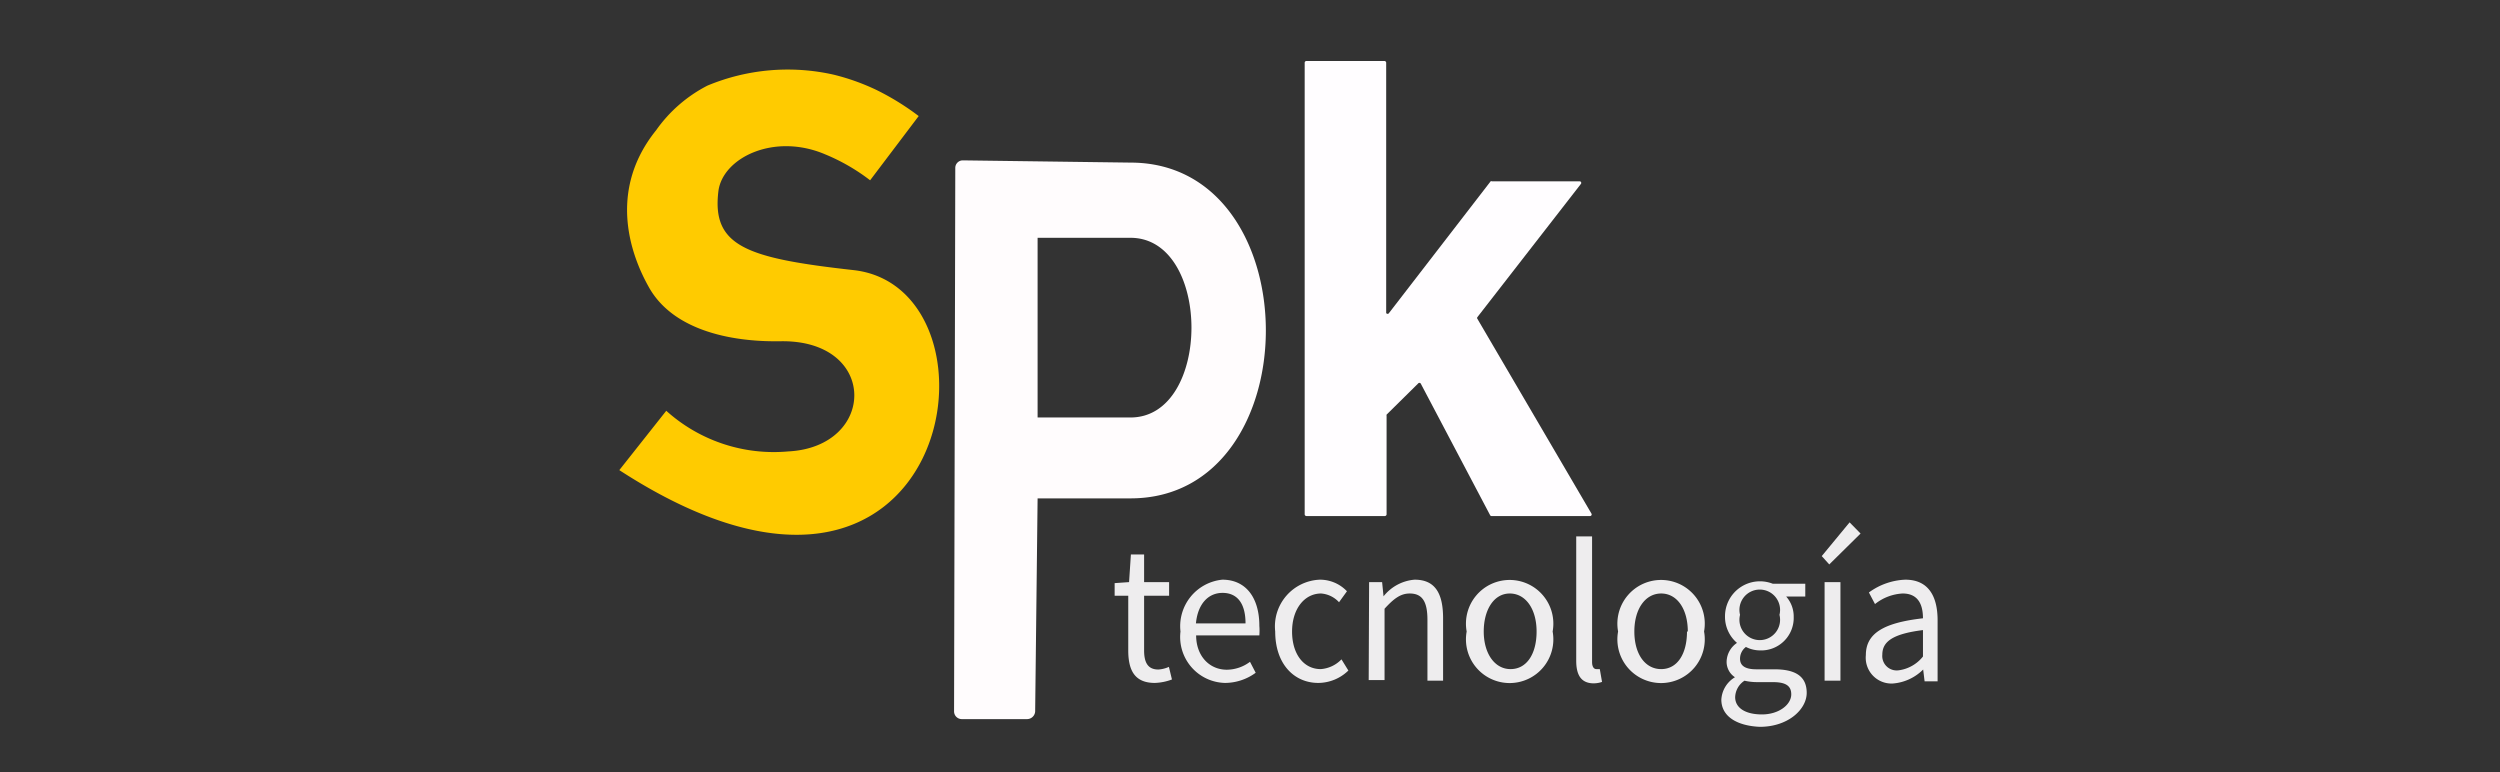 <svg id="Capa_1" data-name="Capa 1" xmlns="http://www.w3.org/2000/svg" viewBox="0 0 123 38"><rect x="0" y="0" width="123" height="38" fill="#333333" stroke="none"/><defs><style>.cls-1{fill:#fffdff;}.cls-2{fill:#fffcfd;}.cls-3{fill:#ffcb00;}.cls-4{fill:#eeedee;}</style></defs><title>SpkWeb</title><path class="cls-1" d="M64.28,3h3.83a.09.09,0,0,1,.09.08V15.4a.08.08,0,0,0,.14,0l5-6.48a.07.07,0,0,1,.06,0h4.32a.08.08,0,0,1,.06.13L72.69,15.6a.07.07,0,0,0,0,.09l5.61,9.58a.08.08,0,0,1-.07.12H73.38a.08.08,0,0,1-.07-.05L69.9,18.87a.08.08,0,0,0-.13,0L68.22,20.4a.14.14,0,0,0,0,.06v4.85a.09.09,0,0,1-.09.08H64.28a.09.09,0,0,1-.09-.08V3.08A.09.09,0,0,1,64.28,3Z"/><path class="cls-2" d="M46.94,35,47,8.26a.37.37,0,0,1,.37-.37L55.62,8c8.88,0,8.88,16.52,0,16.52H51.05L50.93,35a.4.4,0,0,1-.39.38H47.31A.38.38,0,0,1,46.94,35Zm4.11-14.46,4.57,0c4,0,4-8.84,0-8.84H51.05Z"/><path class="cls-3" d="M30.47,23.13l2.31-2.92a7.9,7.9,0,0,0,6,2c4.36-.22,4.44-5.51-.39-5.42-.63,0-4.89.13-6.46-2.65-.51-.91-2.33-4.4.35-7.73a7,7,0,0,1,2.53-2.2A10.28,10.28,0,0,1,41,3.67a10.86,10.86,0,0,1,2.13.76,12.75,12.75,0,0,1,2.07,1.28L42.81,8.87a9.64,9.64,0,0,0-2.22-1.28c-2.5-1.06-5,.16-5.24,1.78C35,12.11,36.7,12.7,42,13.29,49.94,14.19,46.94,33.83,30.47,23.13Z"/><path class="cls-4" d="M55.51,32V29.31h-.67v-.62l.71-.05.09-1.36h.65v1.36h1.23v.67H56.29V32c0,.59.18.94.7.94a1.47,1.47,0,0,0,.52-.13l.15.62a2.62,2.62,0,0,1-.84.17C55.84,33.6,55.51,33,55.51,32Z"/><path class="cls-4" d="M58.08,31.07a2.3,2.3,0,0,1,2.06-2.55c1.16,0,1.82.89,1.82,2.27a2.94,2.94,0,0,1,0,.47H58.85c0,1,.64,1.69,1.51,1.69a1.91,1.91,0,0,0,1.14-.39l.28.54a2.57,2.57,0,0,1-1.51.5A2.26,2.26,0,0,1,58.08,31.07Zm3.2-.4c0-1-.42-1.5-1.13-1.5s-1.22.55-1.31,1.5Z"/><path class="cls-4" d="M62.74,31.07a2.3,2.3,0,0,1,2.2-2.55,1.83,1.83,0,0,1,1.33.57l-.39.54A1.33,1.33,0,0,0,65,29.2c-.82,0-1.43.76-1.43,1.87s.57,1.85,1.41,1.85A1.57,1.57,0,0,0,66,32.44l.34.55a2.14,2.14,0,0,1-1.48.61C63.67,33.6,62.74,32.67,62.74,31.07Z"/><path class="cls-4" d="M67.36,28.64H68l.07.7h0a2.17,2.17,0,0,1,1.53-.82c1,0,1.4.66,1.4,1.9v3.07h-.77v-3c0-.9-.26-1.29-.87-1.29-.46,0-.79.26-1.24.75v3.51h-.78Z"/><path class="cls-4" d="M72.16,31.07a2.15,2.15,0,1,1,4.23,0,2.15,2.15,0,1,1-4.23,0Zm3.44,0c0-1.11-.54-1.87-1.32-1.87S73,30,73,31.07s.53,1.85,1.32,1.85S75.6,32.18,75.6,31.07Z"/><path class="cls-4" d="M77.55,32.51V26.39h.78v6.18c0,.25.1.35.21.35l.17,0,.11.63a1.28,1.28,0,0,1-.45.07C77.79,33.6,77.55,33.21,77.55,32.51Z"/><path class="cls-4" d="M79.61,31.07a2.15,2.15,0,1,1,4.23,0,2.15,2.15,0,1,1-4.23,0Zm3.43,0c0-1.11-.53-1.87-1.31-1.87s-1.32.76-1.32,1.87.53,1.85,1.32,1.85S83,32.18,83,31.07Z"/><path class="cls-4" d="M84.69,34.42a1.37,1.37,0,0,1,.67-1.1v0a.9.9,0,0,1-.41-.79,1.15,1.15,0,0,1,.51-.9v0a1.69,1.69,0,0,1-.59-1.3,1.72,1.72,0,0,1,2.35-1.61h1.6v.63h-.94a1.48,1.48,0,0,1,.37,1A1.6,1.6,0,0,1,86.58,32a1.52,1.52,0,0,1-.68-.17.72.72,0,0,0-.29.58c0,.3.19.52.8.52h.89c1.06,0,1.59.36,1.59,1.16s-.9,1.67-2.31,1.67C85.46,35.71,84.69,35.25,84.69,34.42Zm3.44-.26c0-.45-.32-.6-.92-.6h-.78a2.64,2.64,0,0,1-.6-.07,1,1,0,0,0-.46.81c0,.52.49.85,1.32.85S88.13,34.67,88.13,34.16Zm-.58-3.91a1,1,0,1,0-1.94,0,1,1,0,1,0,1.94,0Z"/><path class="cls-4" d="M89.63,27.36,91,25.7l.54.55L90,27.77Zm.14,1.28h.78v4.85h-.78Z"/><path class="cls-4" d="M91.8,32.23c0-1.06.86-1.59,2.81-1.81,0-.62-.2-1.22-1-1.22a2.38,2.38,0,0,0-1.36.52l-.3-.57a3.24,3.24,0,0,1,1.79-.63c1.12,0,1.59.79,1.59,2v3h-.64l-.07-.58h0a2.37,2.37,0,0,1-1.51.69A1.27,1.27,0,0,1,91.8,32.23Zm2.81.07V31c-1.53.19-2,.59-2,1.21a.71.71,0,0,0,.8.77A1.83,1.83,0,0,0,94.61,32.3Z"/></svg>